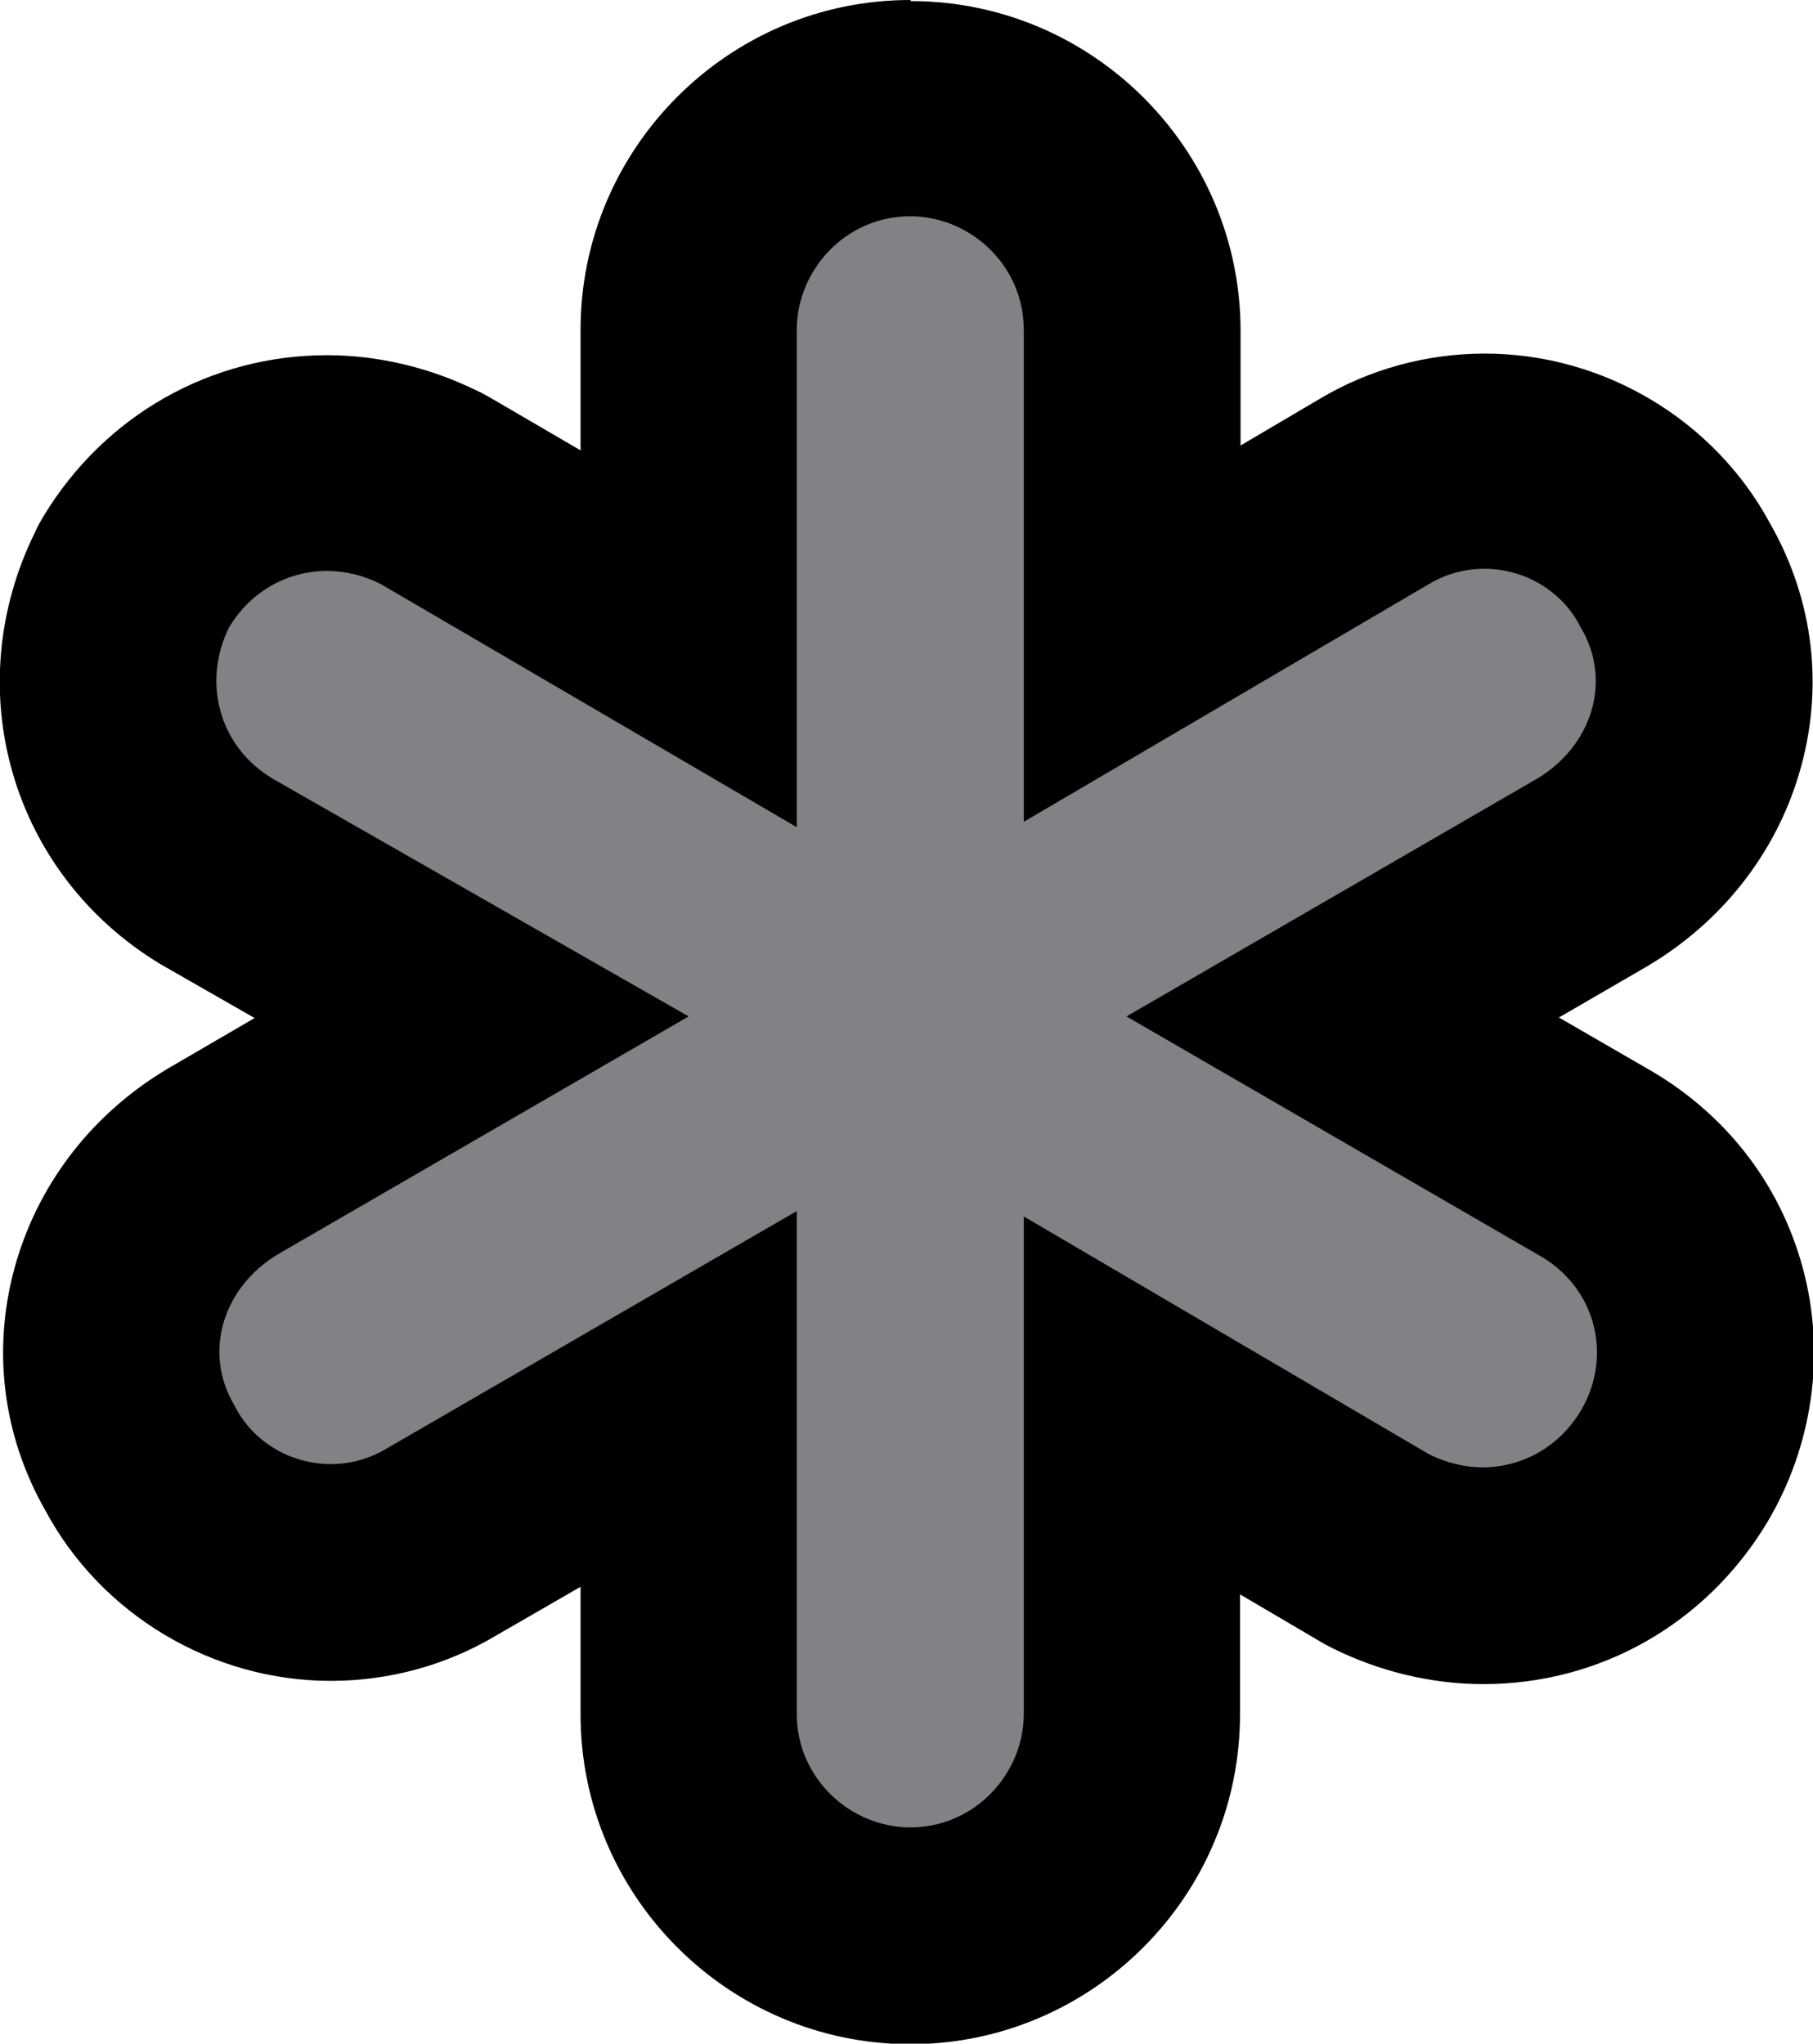 <?xml version="1.0" encoding="UTF-8"?>
<svg id="Layer_1" data-name="Layer 1" xmlns="http://www.w3.org/2000/svg" viewBox="0 0 33.54 37.8">
  <defs>
    <style>
      .cls-1 {
        fill: #818285;
      }
    </style>
  </defs>
  <g id="Layer_1-2" data-name="Layer 1-2">
    <g>
      <path class="cls-1" d="m16.84,35.8c-2.26,0-4.1-1.84-4.1-4.1v-5.83l-4.6,2.66c-.6.35-1.3.55-2.02.55-1.48,0-2.86-.83-3.53-2.12-1.1-1.91-.44-4.3,1.52-5.48l4.62-2.67-4.68-2.68c-1.91-1.14-2.58-3.47-1.6-5.43.02-.05.05-.09.08-.14.76-1.26,2.08-2.01,3.52-2.01.64,0,1.29.16,1.89.45.04.02.08.04.11.06l4.69,2.74v-5.71c0-2.26,1.84-4.1,4.1-4.1s4.1,1.84,4.1,4.1v5.61l4.49-2.63c.61-.36,1.31-.56,2.03-.56,1.48,0,2.86.83,3.53,2.12.55.95.68,2.04.36,3.09-.3.99-.97,1.84-1.89,2.39l-4.64,2.69,4.61,2.67c.96.52,1.67,1.41,1.96,2.49.29,1.06.12,2.22-.45,3.17-.76,1.26-2.08,2.01-3.52,2.01-.64,0-1.29-.16-1.89-.45-.04-.02-.08-.04-.12-.06l-4.49-2.63v5.71c0,2.26-1.84,4.1-4.1,4.1Z"/>
      <path d="m16.84,4c1.1,0,2.1.9,2.1,2.1v9.1l7.5-4.4c.32-.19.67-.28,1.02-.28.73,0,1.44.4,1.78,1.08.6,1,.2,2.2-.8,2.8l-7.6,4.4,7.6,4.4c1.1.6,1.4,1.9.8,2.9-.41.68-1.1,1.04-1.81,1.04-.33,0-.67-.08-.99-.24l-7.5-4.4v9.2c0,1.1-.9,2.1-2.1,2.1-1.1,0-2.1-.9-2.1-2.1v-9.3l-7.6,4.4c-.32.19-.67.28-1.02.28-.73,0-1.44-.4-1.78-1.08-.6-1-.2-2.2.8-2.8l7.6-4.4-7.7-4.4c-1-.6-1.3-1.8-.8-2.8.41-.68,1.1-1.04,1.81-1.04.33,0,.67.08.99.24l7.7,4.5V6.1c0-1.1.9-2.1,2.1-2.1m0-4c-3.36,0-6.1,2.74-6.1,6.1v2.23l-1.68-.98c-.08-.04-.15-.09-.23-.12-.87-.43-1.83-.66-2.78-.66-2.15,0-4.11,1.11-5.24,2.97-.05.09-.11.18-.15.28-1.45,2.91-.46,6.35,2.32,8.02.02.01.05.03.07.04l1.66.95-1.58.92s-.04.02-.05.03c-1.35.81-2.33,2.06-2.77,3.53-.47,1.57-.28,3.21.53,4.63,1.03,1.92,3.08,3.15,5.28,3.15,1.08,0,2.14-.29,3.06-.84l1.56-.9v2.36c0,3.36,2.74,6.1,6.1,6.1s6.1-2.74,6.1-6.1v-2.22l1.48.87c.08.05.16.09.24.13.87.43,1.83.66,2.78.66,2.16,0,4.11-1.11,5.24-2.97.86-1.43,1.1-3.15.67-4.73-.43-1.59-1.47-2.9-2.92-3.71l-1.59-.92,1.62-.94s.04-.02.05-.03c1.35-.81,2.33-2.06,2.77-3.53.47-1.57.28-3.21-.53-4.63-1.03-1.92-3.08-3.15-5.28-3.15-1.08,0-2.14.29-3.06.84l-1.46.86v-2.12c0-3.36-2.74-6.1-6.1-6.1h0Z"/>
    </g>
  </g>
</svg>